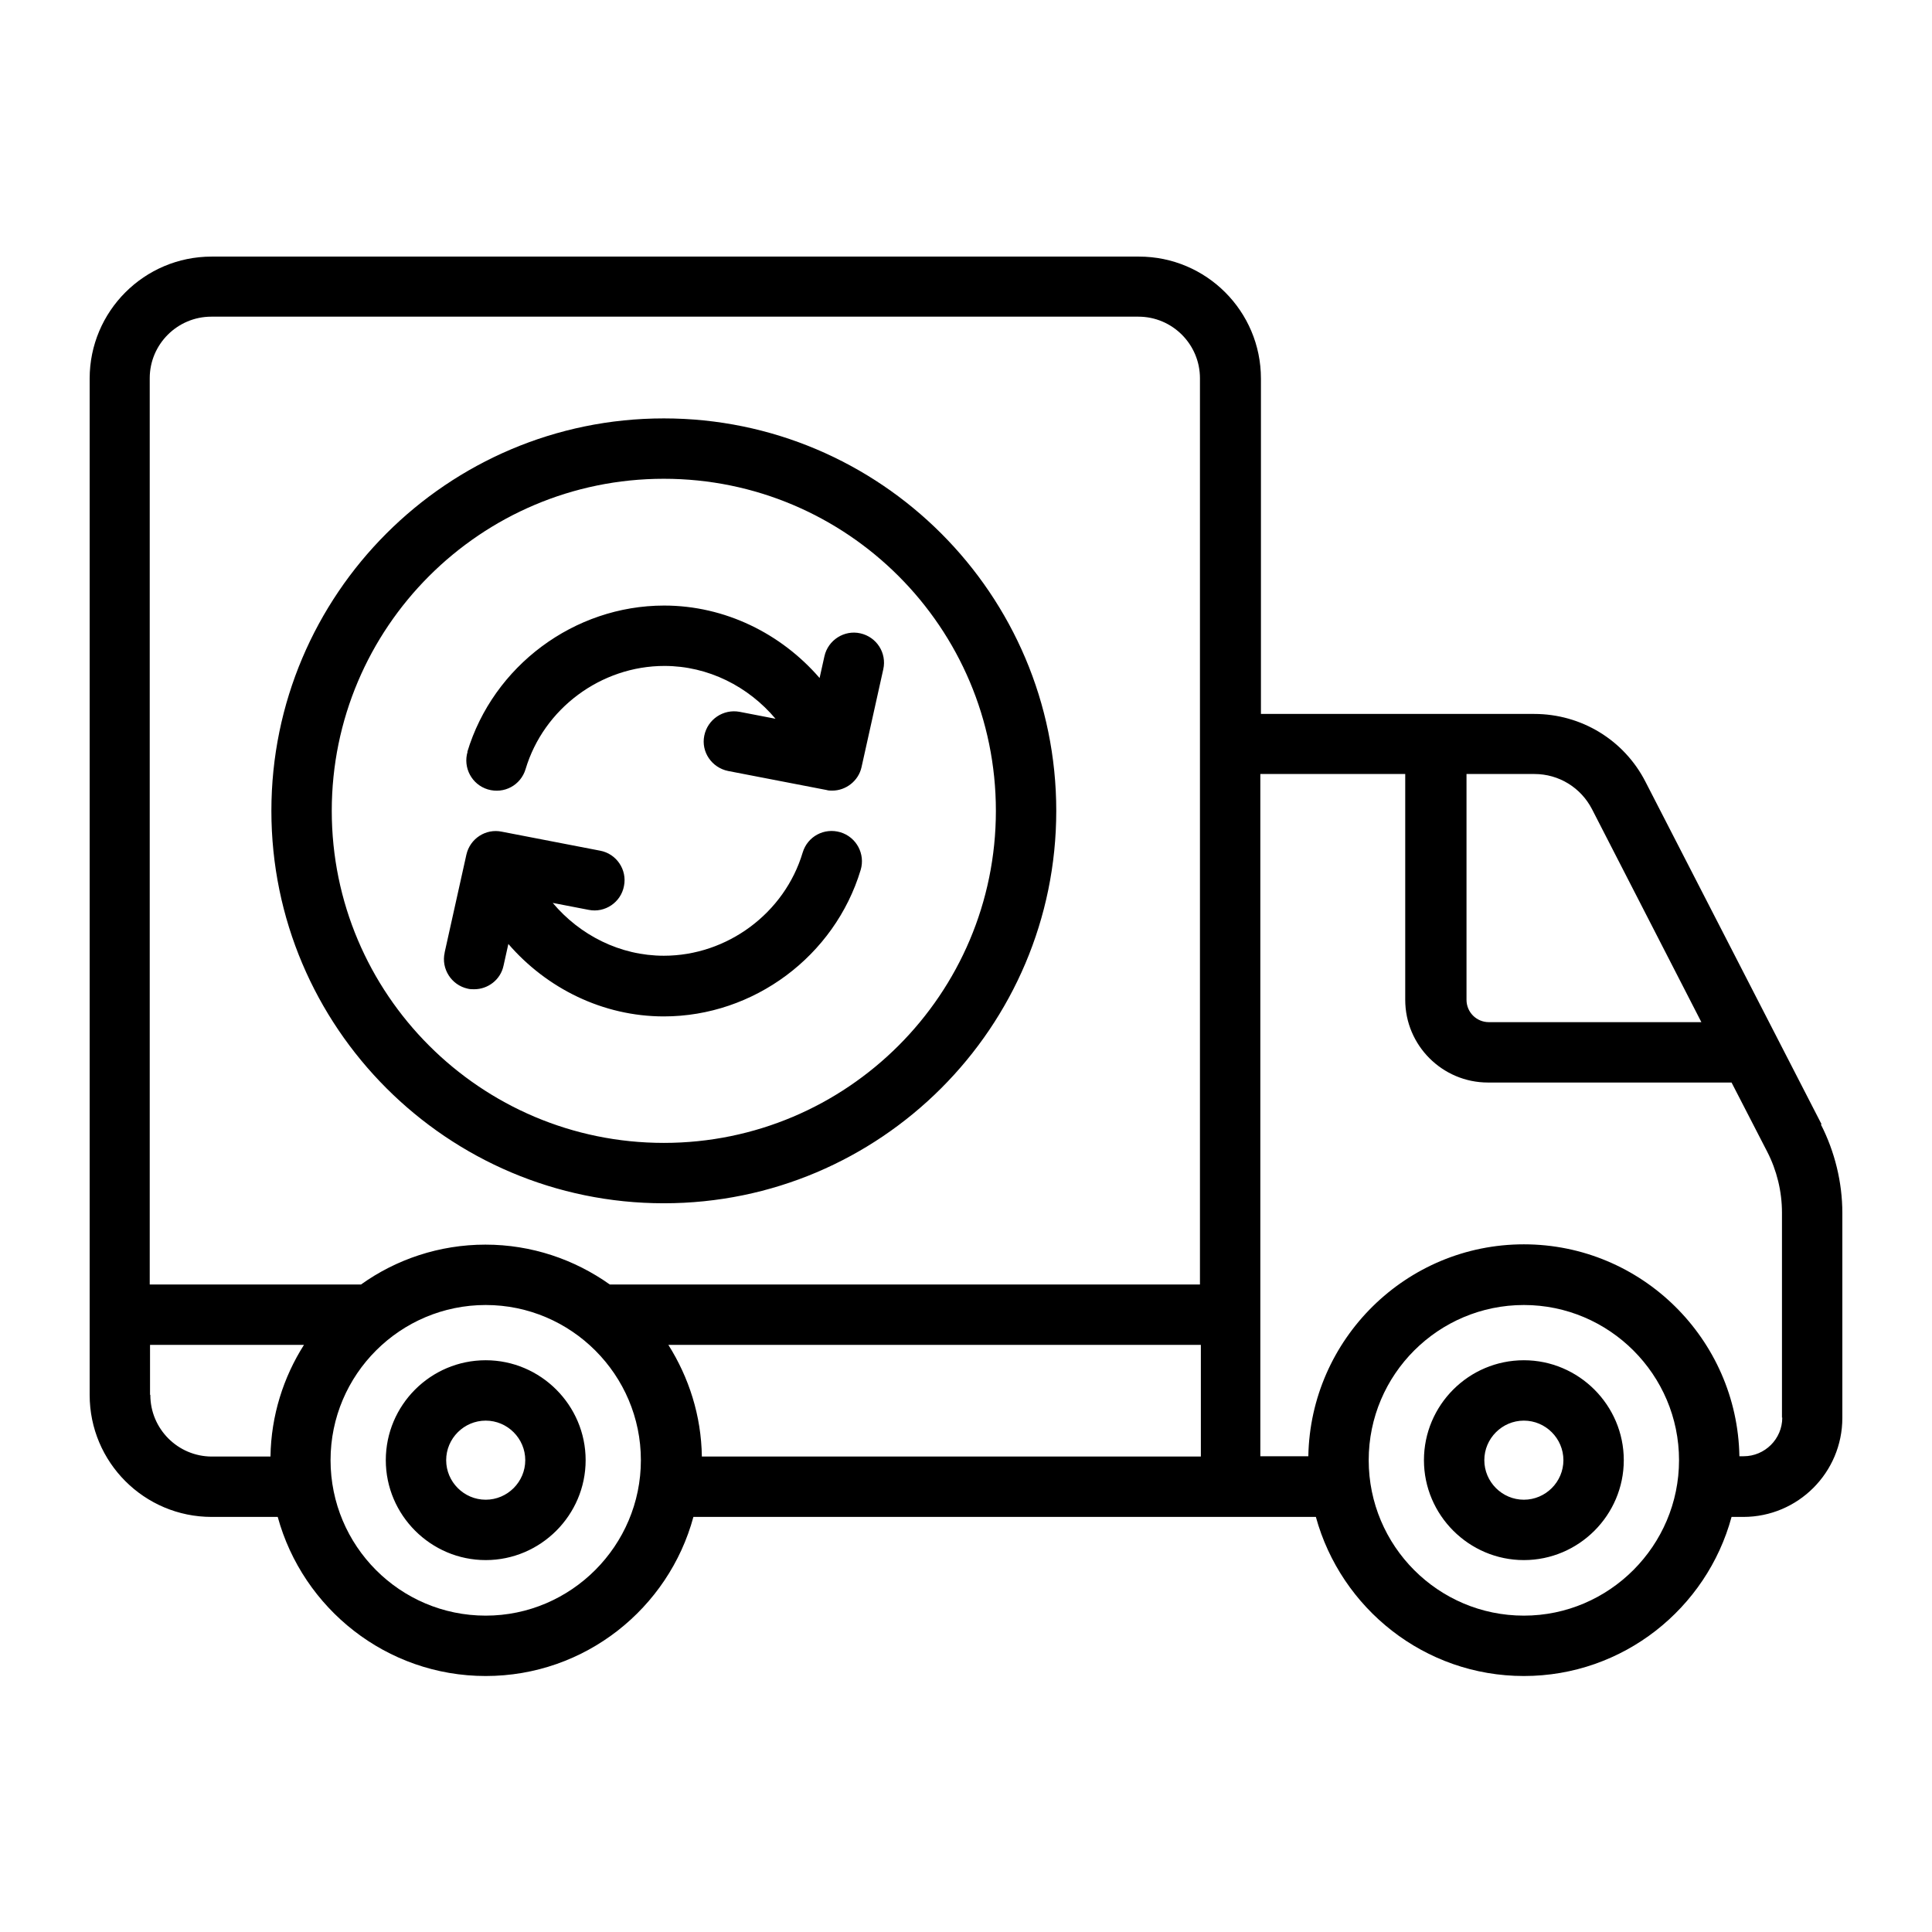 <?xml version="1.0" encoding="UTF-8"?><svg id="Outline" xmlns="http://www.w3.org/2000/svg" viewBox="0 0 64 64"><defs><style>.cls-1{stroke-width:0px;}</style></defs><path class="cls-1" d="m50.48,45.06c-1.83,0-3.31,1.49-3.31,3.31s1.49,3.31,3.31,3.31,3.31-1.49,3.31-3.31-1.49-3.31-3.31-3.31Zm0,4.62c-.72,0-1.31-.59-1.31-1.31s.59-1.31,1.31-1.31,1.31.59,1.31,1.31-.59,1.31-1.31,1.31Zm-34.39-4.62c-1.83,0-3.31,1.49-3.31,3.31s1.49,3.31,3.31,3.31,3.31-1.49,3.31-3.31-1.49-3.31-3.31-3.31Zm0,4.62c-.72,0-1.31-.59-1.31-1.31s.59-1.31,1.31-1.31,1.31.59,1.31,1.31-.59,1.31-1.31,1.31Zm5.9-9.82c7.17,0,13-5.83,13-13s-5.83-13-13-13-13,5.83-13,13,5.83,13,13,13Zm0-24c6.07,0,11,4.93,11,11s-4.93,11-11,11-11-4.93-11-11,4.93-11,11-11Zm-7.26,15.69l.72-3.24c.12-.53.64-.87,1.17-.76l3.26.63c.54.1.9.63.79,1.17-.1.54-.63.9-1.17.79l-1.19-.23c.9,1.07,2.23,1.75,3.68,1.75,2.1,0,4-1.41,4.6-3.42.16-.53.71-.83,1.25-.67.53.16.83.72.67,1.25-.86,2.85-3.54,4.85-6.52,4.85-2.02,0-3.88-.93-5.15-2.4l-.16.72c-.1.47-.52.78-.97.78-.07,0-.15,0-.22-.02-.54-.12-.88-.66-.76-1.19Zm.75-6.64c.86-2.85,3.54-4.85,6.52-4.85,2.02,0,3.88.93,5.15,2.4l.16-.72c.12-.54.66-.88,1.19-.76.54.12.88.65.76,1.19l-.72,3.24c-.1.46-.52.78-.97.78-.06,0-.13,0-.19-.02l-3.26-.63c-.54-.11-.9-.63-.79-1.17s.63-.89,1.17-.79l1.19.23c-.9-1.07-2.23-1.75-3.68-1.75-2.1,0-4,1.41-4.6,3.42-.16.53-.71.83-1.25.67-.53-.16-.83-.72-.67-1.25Zm44.86,12.33l-5.83-11.34c-.71-1.39-2.13-2.25-3.69-2.25h-9.05v-11.11c0-2.23-1.81-4.04-4.04-4.04H7.01c-2.23,0-4.04,1.81-4.04,4.04v33.67c0,2.23,1.81,4.04,4.04,4.04h2.19c.83,3.03,3.6,5.27,6.89,5.27s6.06-2.24,6.88-5.27h20.62c.83,3.03,3.6,5.27,6.89,5.27s6.06-2.24,6.88-5.27h.39c1.81,0,3.28-1.47,3.28-3.28v-6.79c0-1.01-.25-2.03-.71-2.93Zm-7.6-10.43l3.62,7.05h-7.04c-.41,0-.74-.33-.74-.74v-7.48h2.25c.81,0,1.54.45,1.91,1.17Zm-30.61,17.74h17.65v3.7h-16.53c-.02-1.36-.43-2.62-1.11-3.7ZM7.01,10.49h30.7c1.13,0,2.04.92,2.04,2.04v30.02h-19.55c-1.17-.83-2.59-1.32-4.12-1.32s-2.96.49-4.12,1.32h-7V12.53c0-1.13.92-2.04,2.04-2.04Zm-2.04,35.71v-1.65h5.1c-.68,1.07-1.09,2.34-1.11,3.7h-1.94c-1.13,0-2.04-.92-2.04-2.04Zm11.12,7.32c-2.84,0-5.14-2.31-5.14-5.15s2.31-5.14,5.14-5.14,5.14,2.31,5.14,5.14-2.31,5.15-5.14,5.15Zm34.39,0c-2.84,0-5.14-2.31-5.14-5.15s2.31-5.14,5.14-5.14,5.14,2.31,5.14,5.14-2.31,5.15-5.14,5.15Zm8.56-6.56c0,.71-.58,1.28-1.28,1.28h-.14c-.07-3.88-3.24-7.02-7.14-7.02s-7.07,3.14-7.14,7.02h-1.59v-22.6h4.8v7.48c0,1.51,1.23,2.74,2.74,2.74h8.07l1.18,2.29c.32.62.49,1.32.49,2.02v6.79Z"/></svg>
